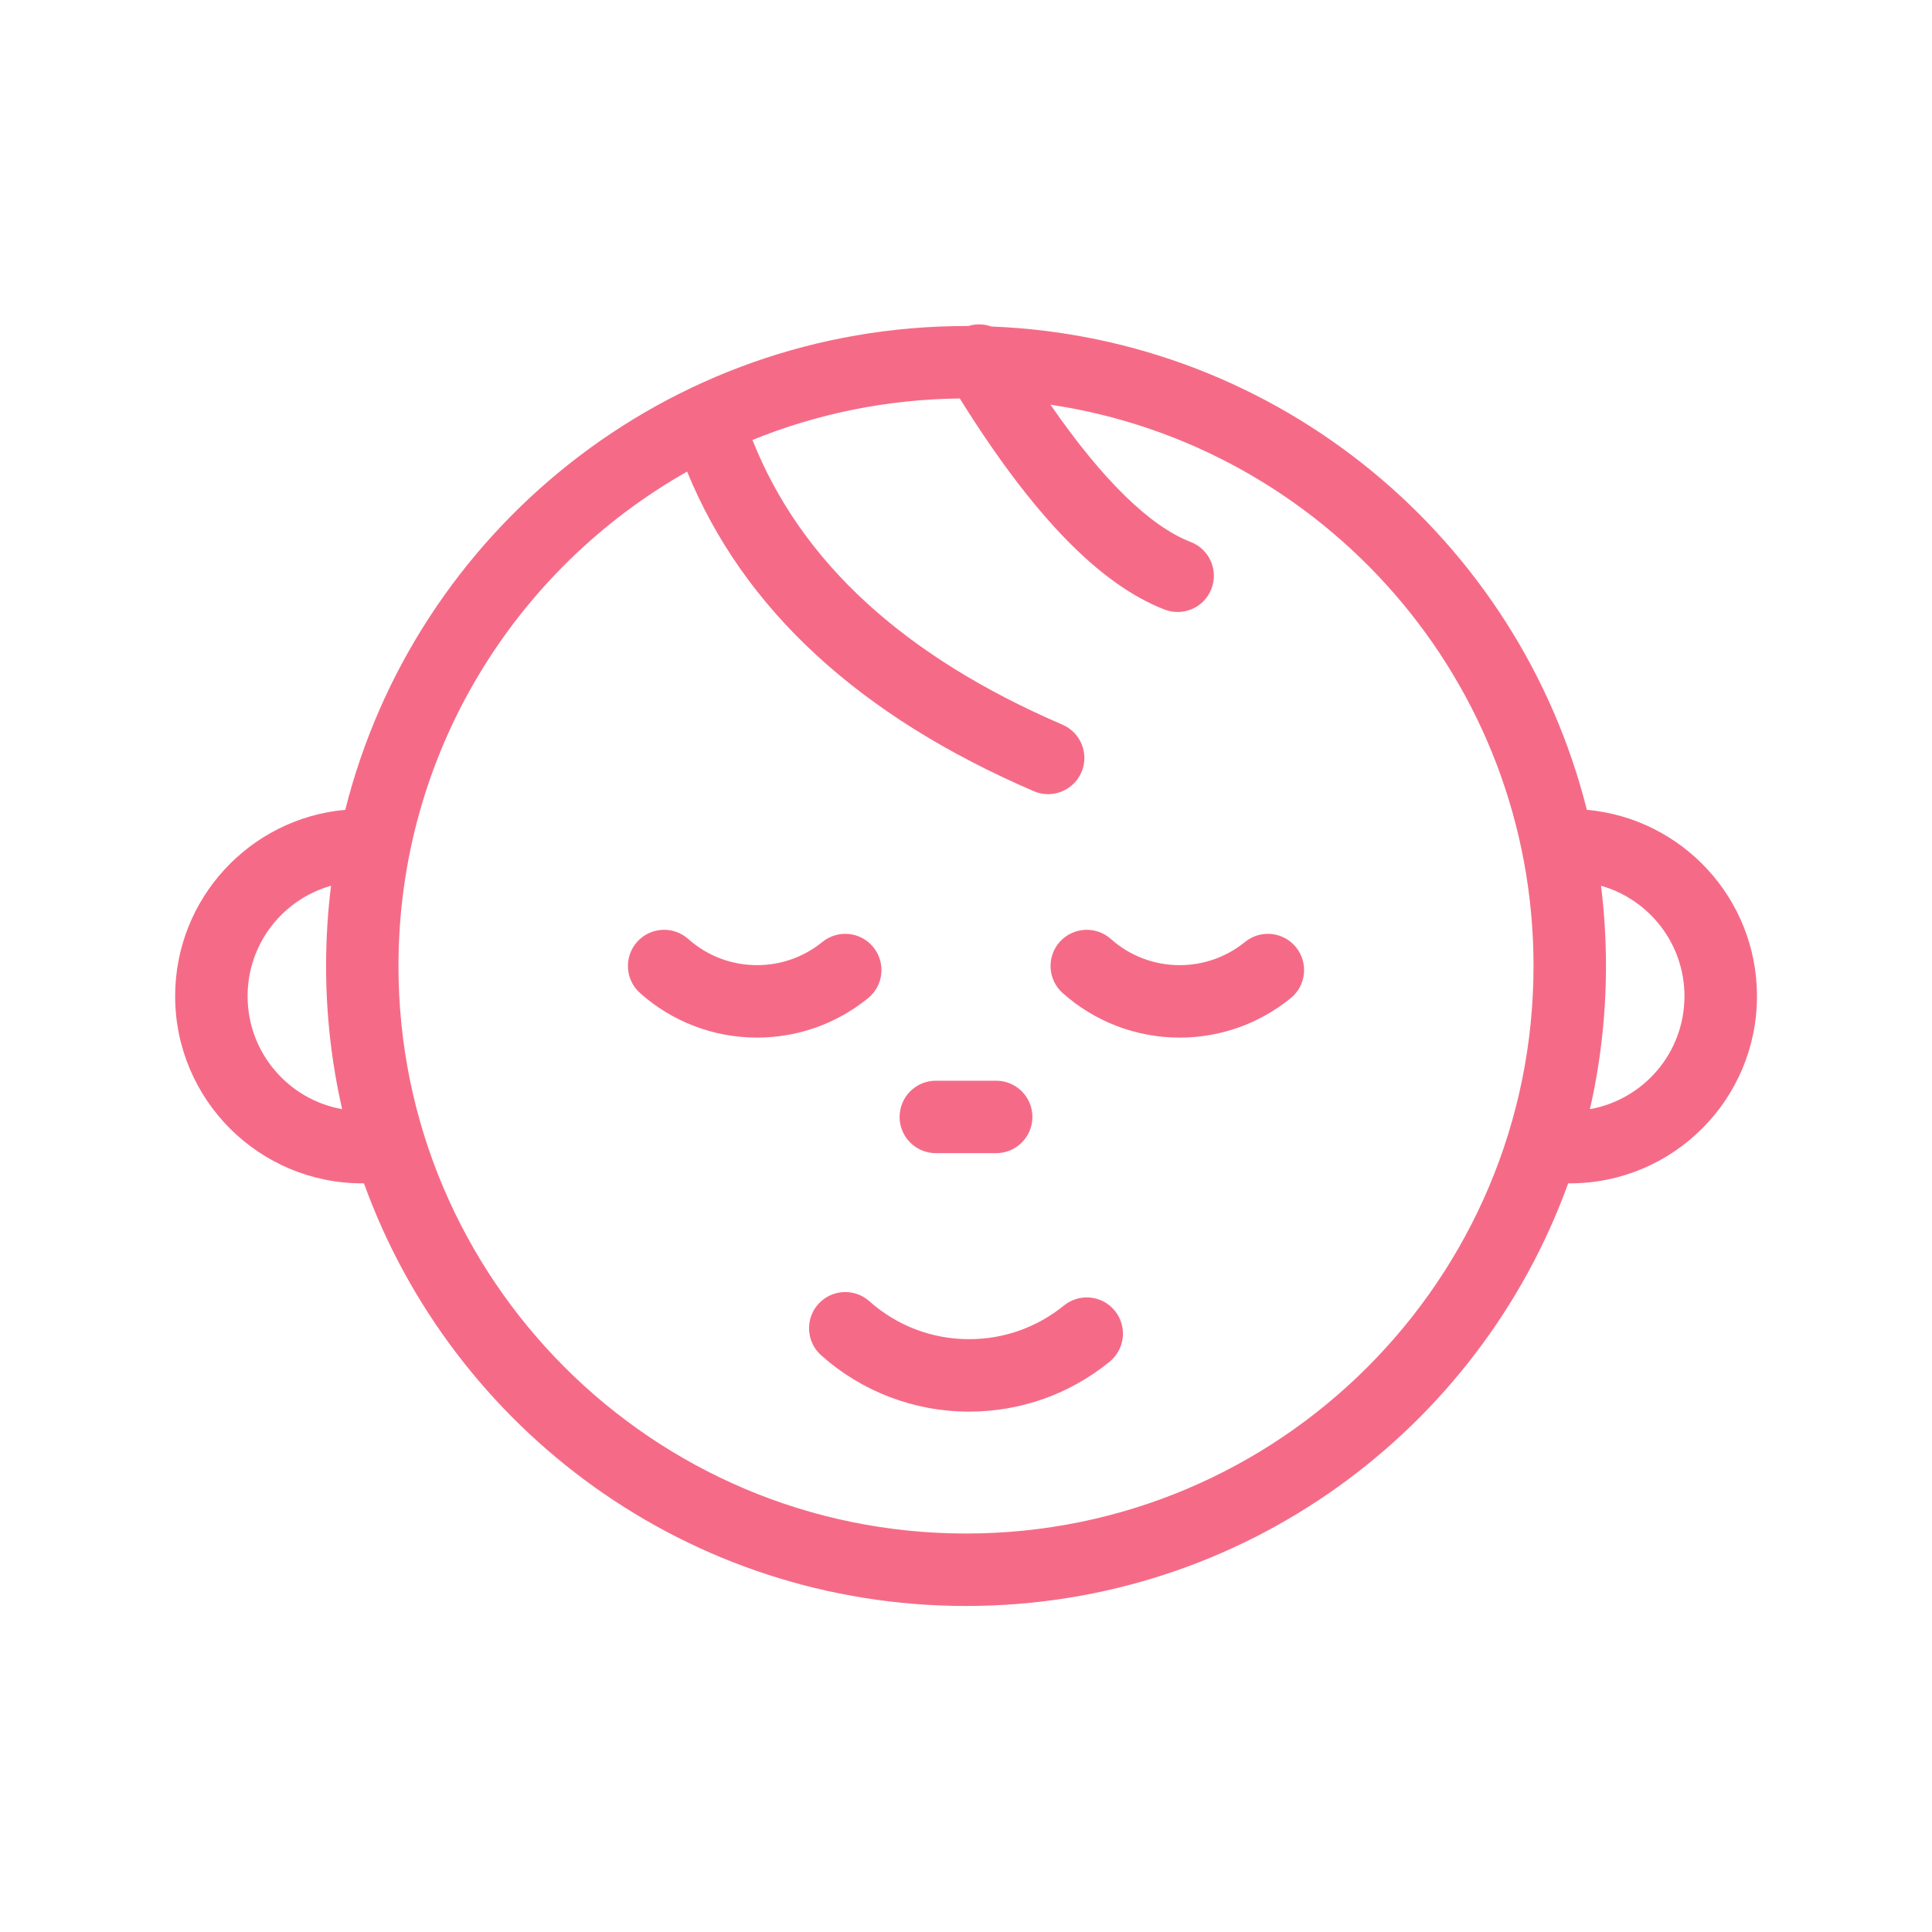 <svg height="32" viewBox="0 0 32 32" width="32" xmlns="http://www.w3.org/2000/svg" xmlns:xlink="http://www.w3.org/1999/xlink"><defs><path id="a" d="m17.399 6.703c.869 1.258 1.653 2.015 2.323 2.274.309.119.463.467.343.776-.119.309-.467.463-.776.343-1.09-.421-2.203-1.588-3.392-3.496-1.214.013-2.372.256-3.434.687.797 2.01 2.496 3.58 5.135 4.716.304.131.445.484.314.788-.131.304-.484.445-.788.314-2.882-1.24-4.809-3.007-5.743-5.294-2.854 1.614-4.781 4.676-4.781 8.189 0 5.191 4.209 9.4 9.4 9.4s9.4-4.209 9.4-9.4c0-4.716-3.473-8.621-8.001-9.297zm-1.361-1.303c.127-.04.261-.035.382.008 4.776.186 8.74 3.531 9.863 8.005 1.58.142 2.818 1.47 2.818 3.087 0 1.712-1.388 3.1-3.1 3.1-.009 0-.018-0-.027-.001-1.474 4.082-5.383 7.001-9.973 7.001s-8.5-2.918-9.973-7.001c-.009 0-.018.001-.027.001-1.712 0-3.1-1.388-3.1-3.1 0-1.617 1.238-2.945 2.818-3.087 1.155-4.604 5.32-8.013 10.282-8.013.013 0 .025 0.0.038 0zm-10.555 9.271c-.798.225-1.382.959-1.382 1.829 0 .935.676 1.713 1.566 1.871-.174-.762-.266-1.556-.266-2.371 0-.45.028-.893.082-1.329zm21.035 0c.054.435.082.879.082 1.329 0 .815-.092 1.609-.266 2.371.89-.158 1.566-.935 1.566-1.871 0-.87-.585-1.603-1.382-1.829zm-11.018 4.429c-.331 0-.6-.269-.6-.6s.269-.6.6-.6h1c.331 0 .6.269.6.6s-.269.6-.6.6zm-1.899 3.348c-.247-.22-.269-.6-.049-.847.22-.247.6-.269.847-.049.452.403 1.034.629 1.653.629.58 0 1.129-.199 1.569-.557.257-.209.635-.171.844.086.209.257.171.635-.086.844-.652.532-1.468.827-2.327.827-.916 0-1.781-.336-2.451-.933zm-3-6c-.247-.22-.269-.6-.049-.847.22-.247.6-.269.847-.049.312.278.713.434 1.14.434.4 0 .778-.137 1.082-.384.257-.209.635-.171.844.086.209.257.171.635-.086.844-.516.42-1.161.654-1.84.654-.724 0-1.408-.266-1.938-.738zm7 0c-.247-.22-.269-.6-.049-.847.22-.247.6-.269.847-.049.312.278.713.434 1.14.434.4 0 .778-.137 1.082-.384.257-.209.635-.171.844.086.209.257.171.635-.086.844-.516.42-1.161.654-1.84.654-.724 0-1.408-.266-1.938-.738z"/><mask id="b" fill="#fff"><use fill="none" xlink:href="#a"/></mask></defs><g fill="none" fill-rule="evenodd" transform=""><use fill="#f56b87" fill-rule="nonzero" xlink:href="#a"/><g fill="#303036" mask="url(#b)"><path d="m0 0h32v32h-32z"/></g></g></svg>